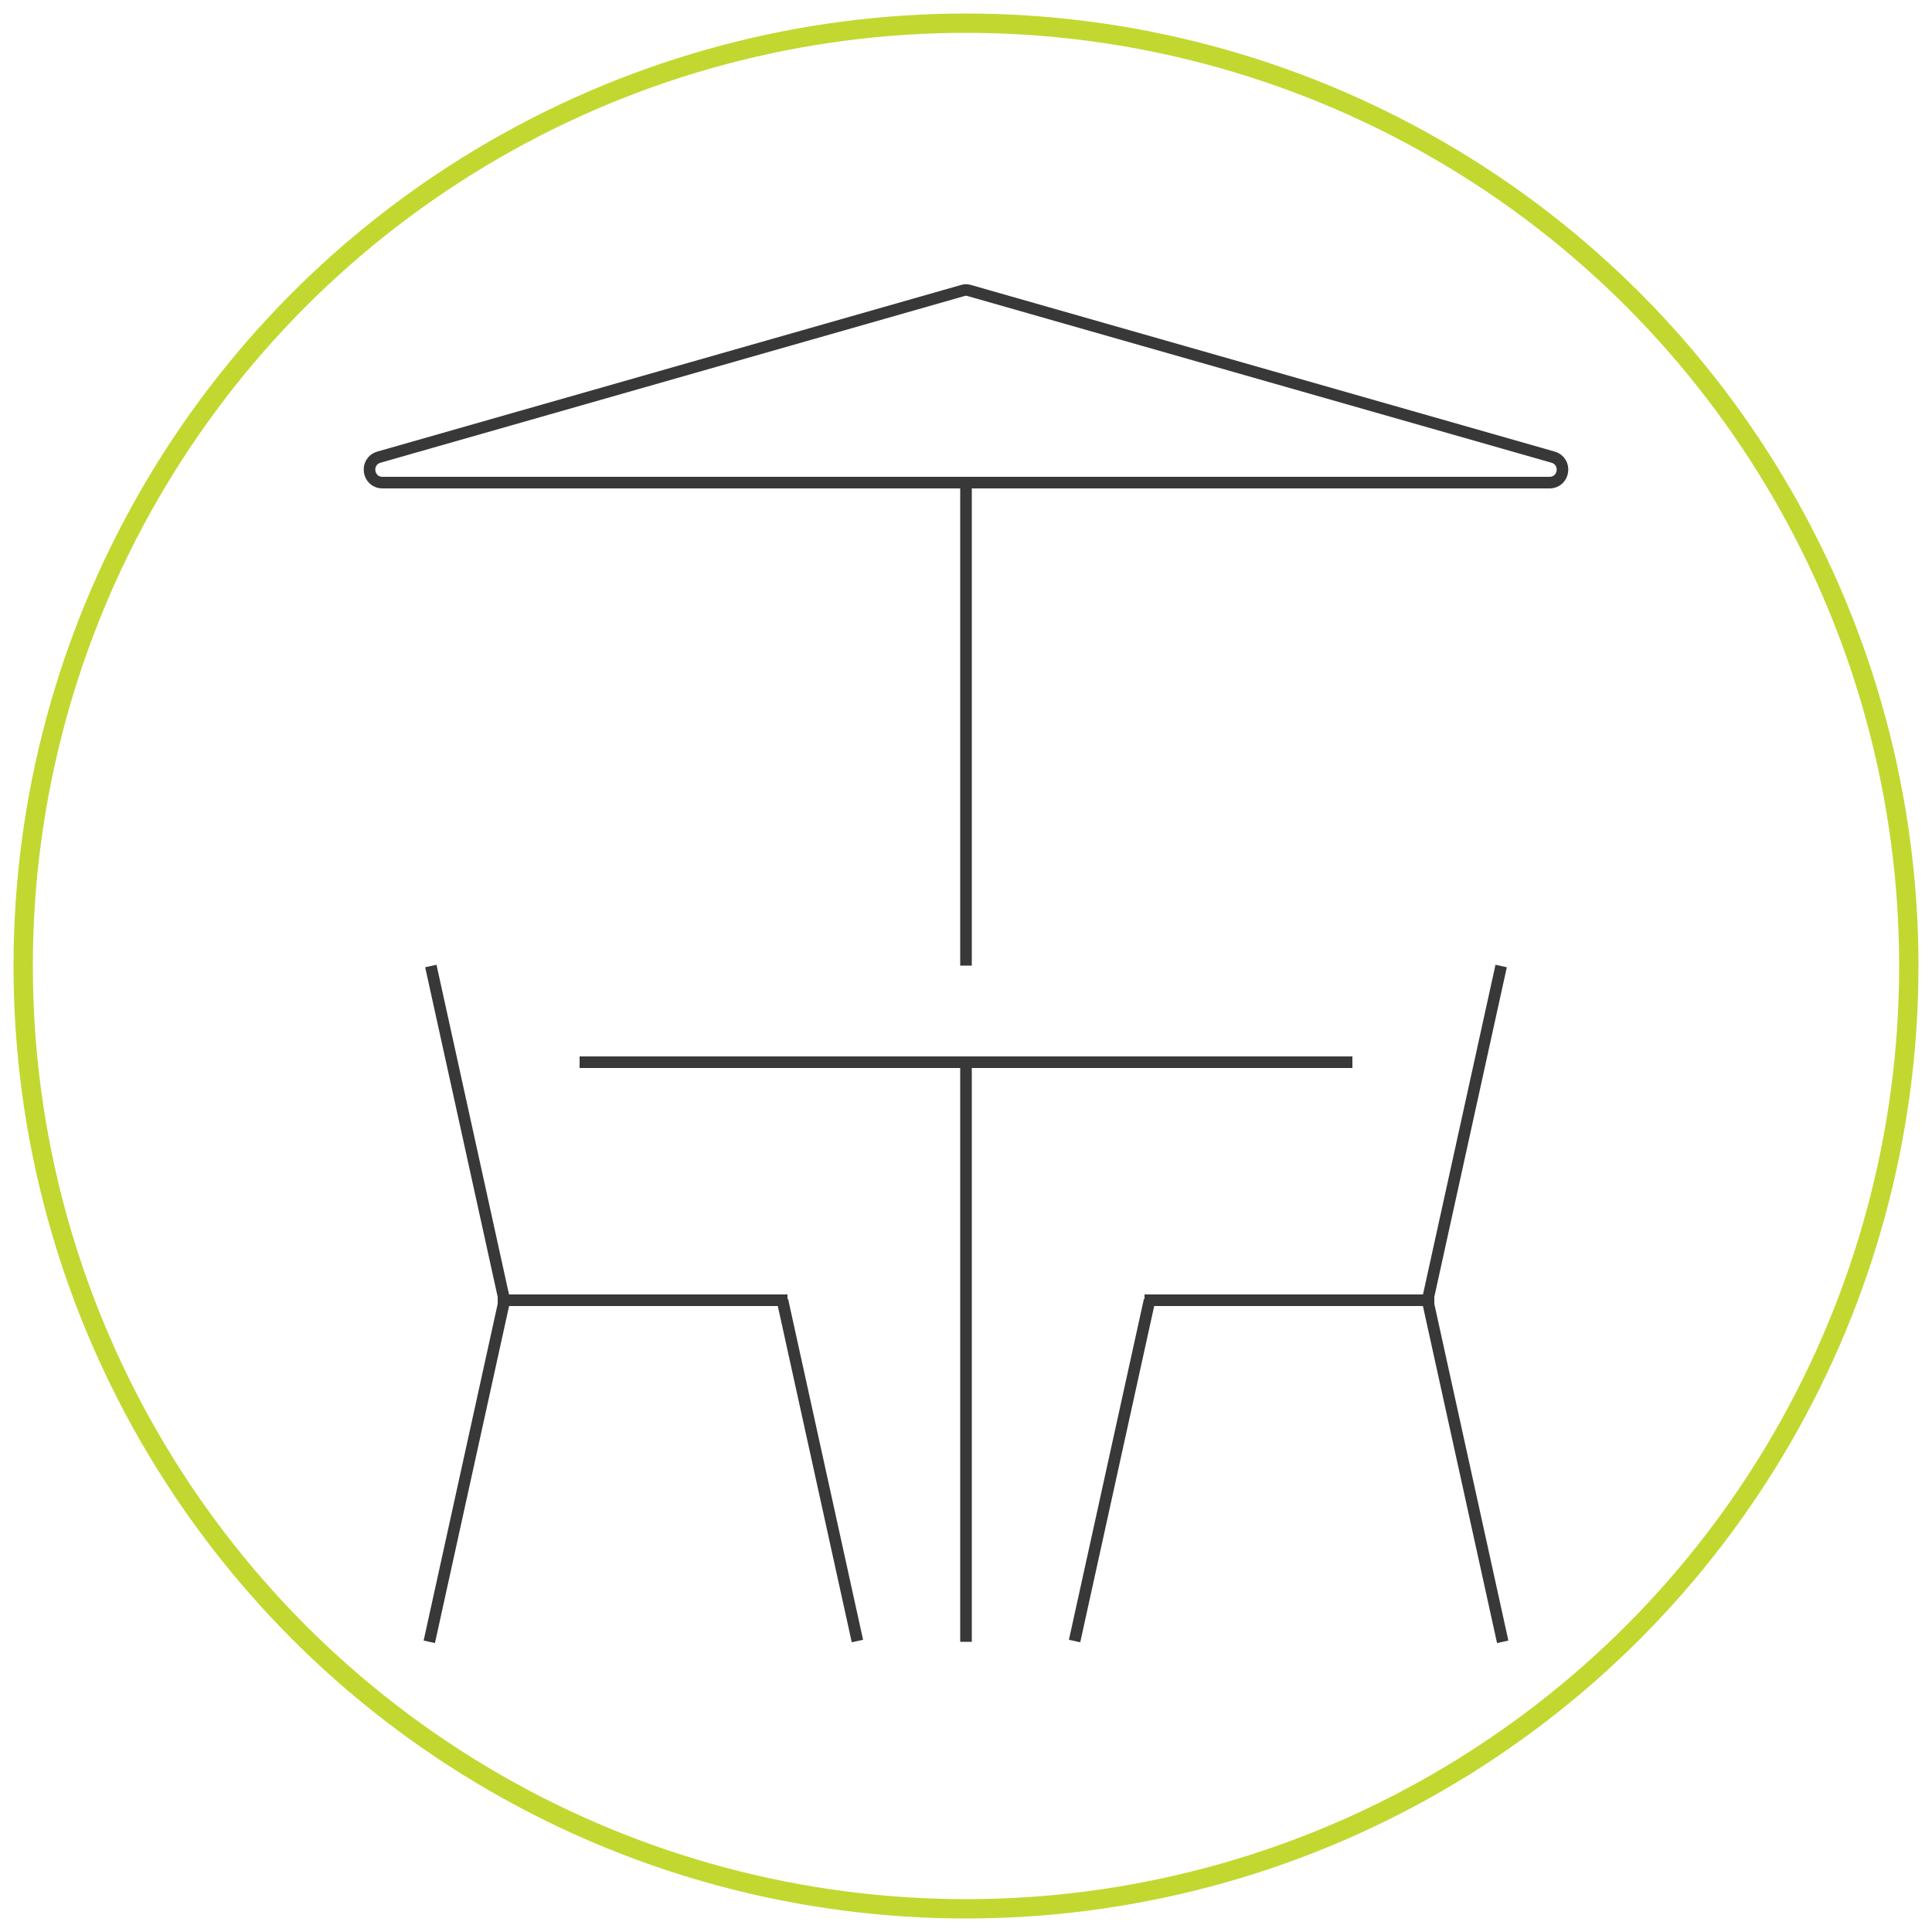 <?xml version="1.0" encoding="utf-8"?>
<!-- Generator: Adobe Illustrator 21.1.0, SVG Export Plug-In . SVG Version: 6.00 Build 0)  -->
<svg version="1.1" id="Calque_1" xmlns="http://www.w3.org/2000/svg" xmlns:xlink="http://www.w3.org/1999/xlink" x="0px" y="0px"
	 viewBox="0 0 500 500" style="enable-background:new 0 0 500 500;" xml:space="preserve">
<style type="text/css">
	.st0{fill:none;stroke:#C2D830;stroke-width:5;stroke-miterlimit:10;}
	.st1{fill:#383839;stroke:#383839;stroke-width:3;stroke-miterlimit:10;}
	.st2{fill:none;stroke:#383839;stroke-width:3;stroke-miterlimit:10;}
</style>
<circle class="st0" cx="250" cy="250" r="244"/>
<g>
	<g>
		<line class="st1" x1="250" y1="249.9" x2="250" y2="124.9"/>
		<path class="st2" d="M249.1,75.2l-151,43.1c-3.8,1.1-3,6.6,0.9,6.6H401c3.9,0,4.7-5.5,0.9-6.6l-151-43.1
			C250.3,75,249.7,75,249.1,75.2z"/>
	</g>
	<g>
		<line class="st1" x1="250" y1="424.9" x2="250" y2="274.9"/>
		<line class="st2" x1="150" y1="274.9" x2="350" y2="274.9"/>
	</g>
</g>
<g>
	<g>
		<line class="st2" x1="128.8" y1="336.5" x2="203.8" y2="336.5"/>
		<line class="st2" x1="111.1" y1="424.9" x2="130.5" y2="336.7"/>
		<line class="st2" x1="221.9" y1="424.7" x2="202.5" y2="336.5"/>
		<line class="st2" x1="130.9" y1="338.2" x2="111.5" y2="250"/>
	</g>
	<g>
		<line class="st2" x1="371.2" y1="336.5" x2="296.2" y2="336.5"/>
		<line class="st2" x1="388.9" y1="424.9" x2="369.5" y2="336.7"/>
		<line class="st2" x1="278.1" y1="424.7" x2="297.5" y2="336.5"/>
		<line class="st2" x1="369.1" y1="338.2" x2="388.5" y2="250"/>
	</g>
</g>
</svg>
